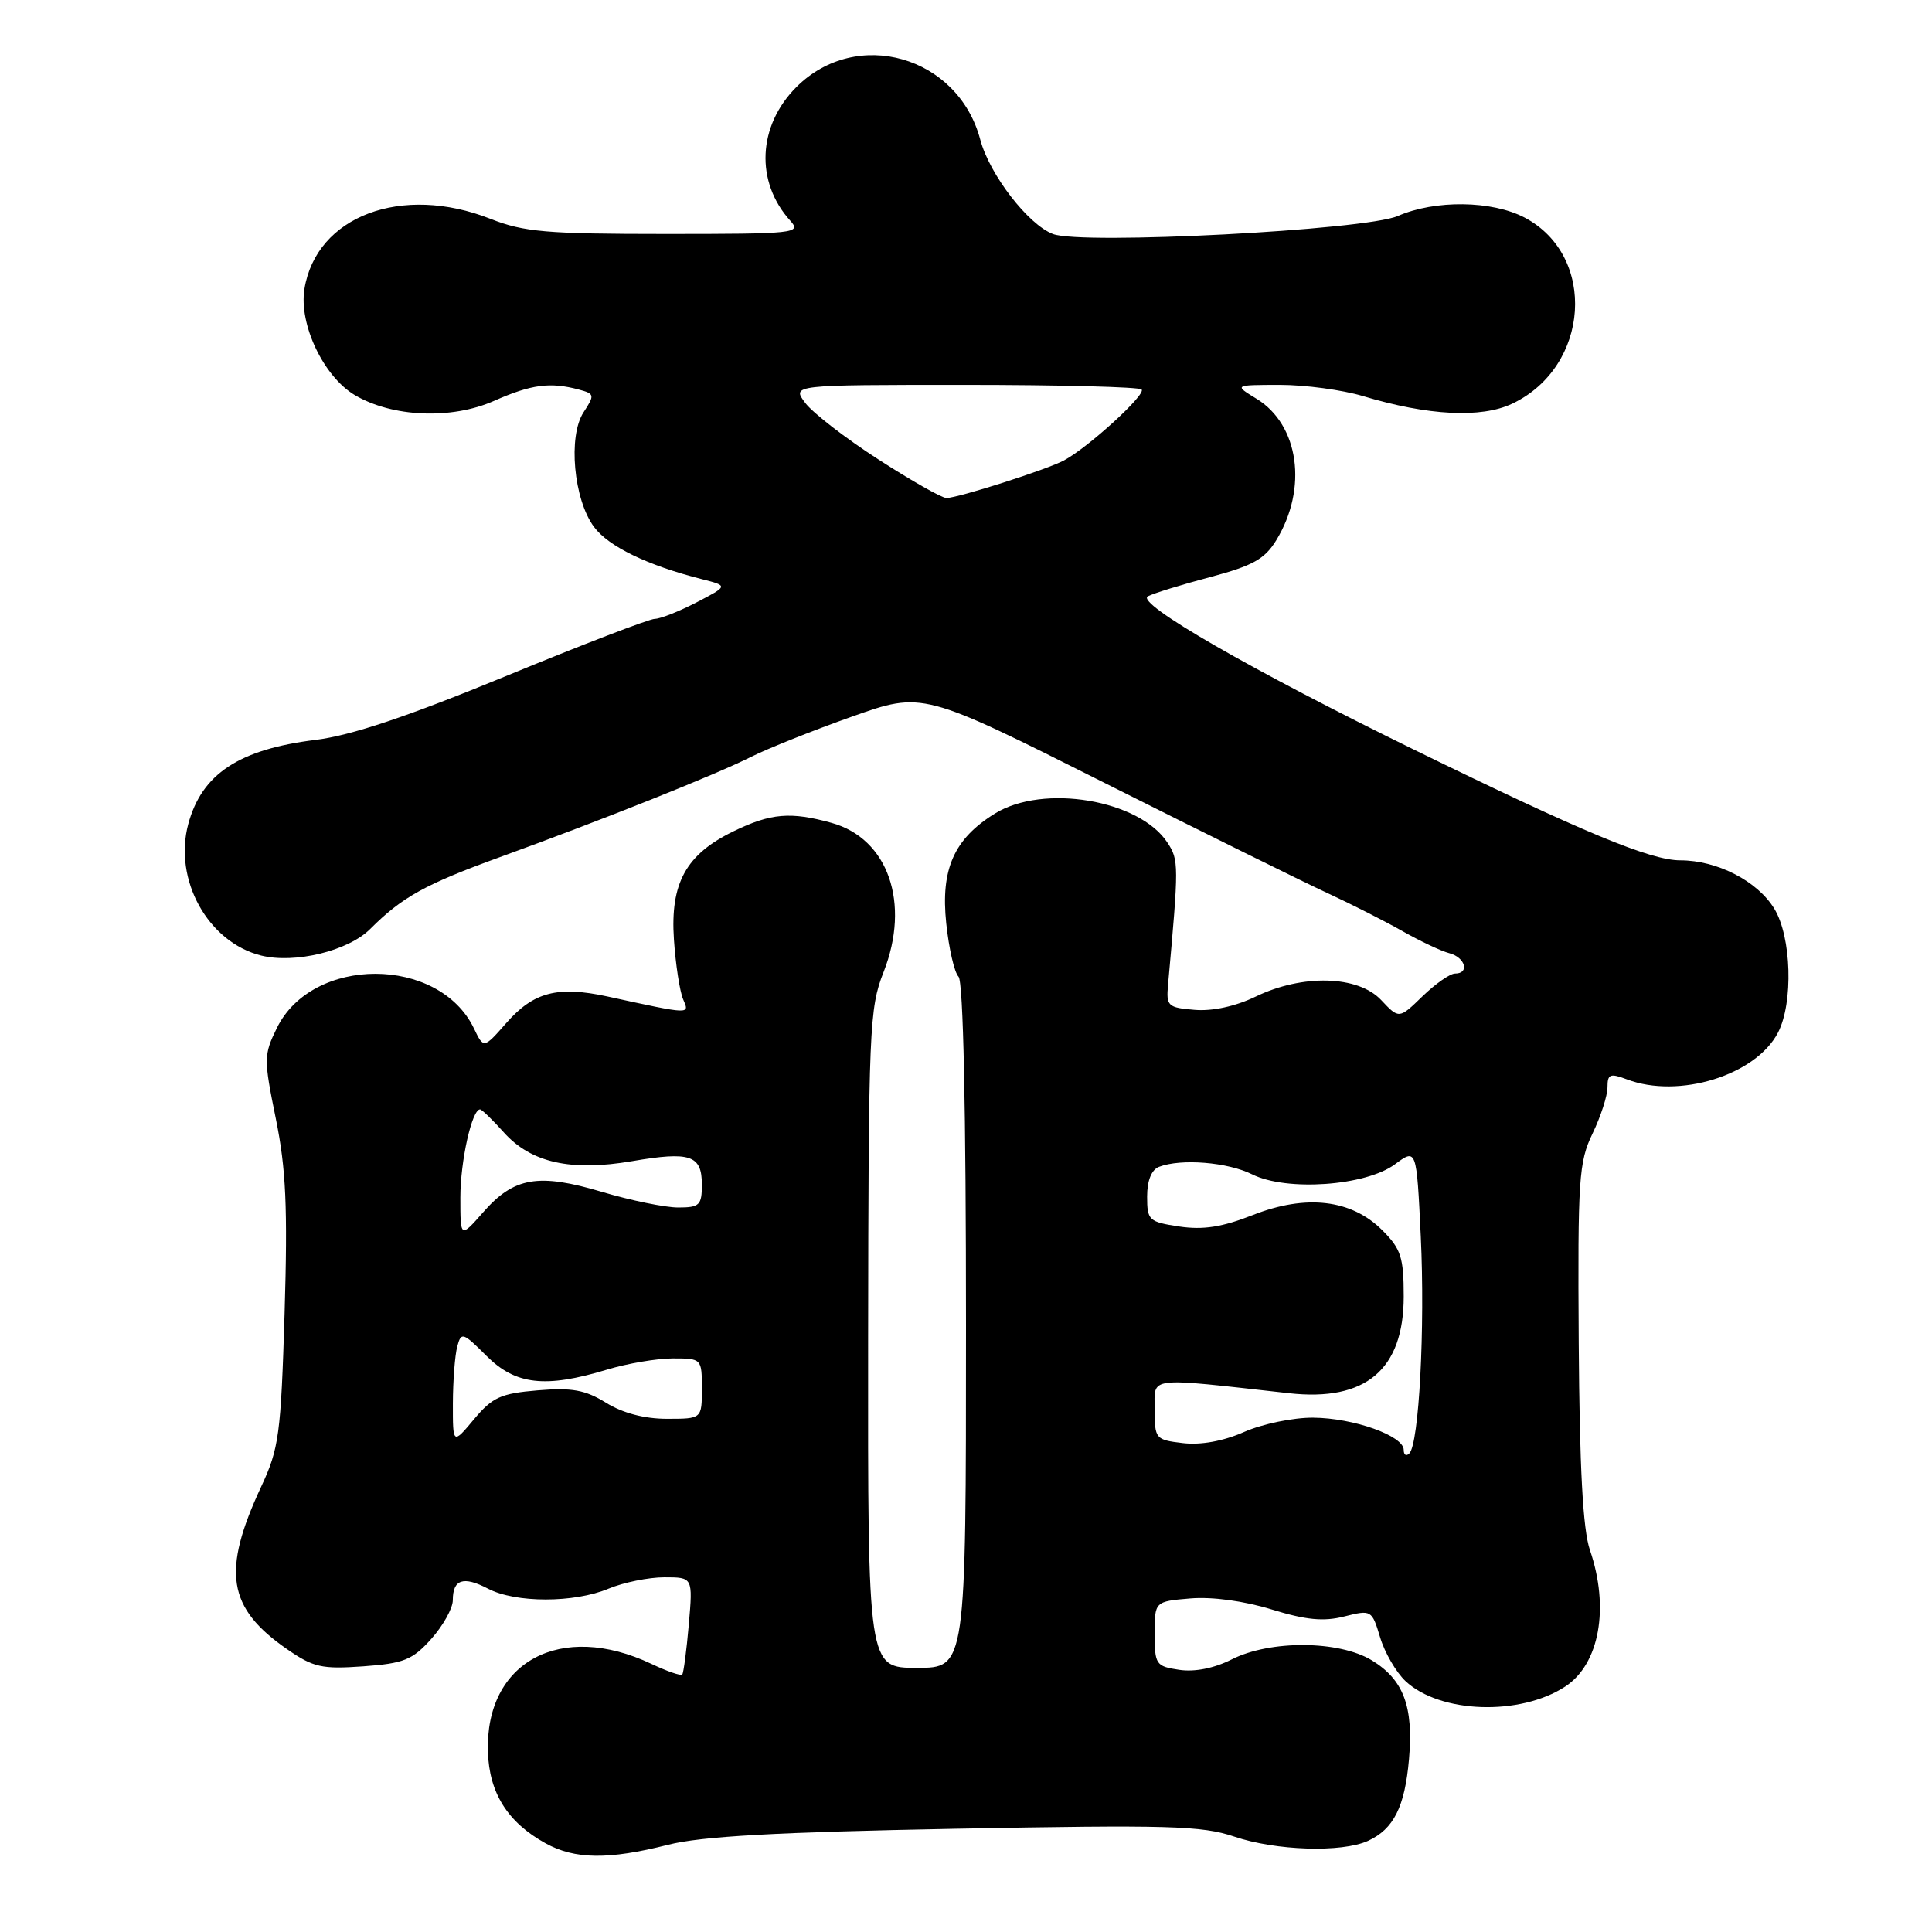 <?xml version="1.0" encoding="UTF-8" standalone="no"?>
<!DOCTYPE svg PUBLIC "-//W3C//DTD SVG 1.1//EN" "http://www.w3.org/Graphics/SVG/1.1/DTD/svg11.dtd" >
<svg xmlns="http://www.w3.org/2000/svg" xmlns:xlink="http://www.w3.org/1999/xlink" version="1.1" viewBox="0 0 256 256">
 <g >
 <path fill="currentColor"
d=" M 88.50 244.45 C 92.94 243.32 102.85 242.77 126.61 242.32 C 154.81 241.79 159.31 241.92 163.54 243.36 C 169.03 245.23 177.78 245.51 181.26 243.93 C 184.67 242.37 186.15 239.42 186.70 233.09 C 187.31 226.11 185.97 222.56 181.77 220.00 C 177.43 217.36 168.32 217.29 163.21 219.88 C 160.87 221.06 158.30 221.57 156.25 221.26 C 153.17 220.80 153.00 220.56 153.00 216.49 C 153.00 212.20 153.00 212.20 157.75 211.80 C 160.62 211.56 164.87 212.14 168.50 213.26 C 173.04 214.66 175.38 214.89 178.13 214.19 C 181.71 213.29 181.78 213.33 182.87 216.95 C 183.47 218.97 184.99 221.58 186.23 222.75 C 190.80 227.04 201.41 227.40 207.41 223.47 C 211.94 220.50 213.29 213.03 210.67 205.38 C 209.74 202.65 209.30 194.52 209.19 177.90 C 209.05 156.23 209.20 153.96 211.02 150.20 C 212.11 147.94 213.00 145.19 213.00 144.07 C 213.00 142.31 213.34 142.18 215.57 143.02 C 222.45 145.64 232.67 142.48 235.60 136.81 C 237.64 132.86 237.38 124.14 235.11 120.42 C 232.87 116.74 227.54 114.00 222.65 114.00 C 218.69 114.00 209.74 110.28 187.50 99.40 C 165.85 88.81 150.39 79.91 152.10 79.01 C 152.87 78.61 156.59 77.46 160.38 76.46 C 166.01 74.96 167.59 74.08 169.12 71.57 C 173.31 64.71 172.13 56.28 166.50 52.84 C 163.50 51.01 163.50 51.01 169.59 51.00 C 172.94 51.00 177.89 51.67 180.59 52.48 C 189.23 55.08 196.27 55.44 200.38 53.49 C 210.68 48.60 211.66 33.91 202.02 28.83 C 197.69 26.56 190.17 26.46 185.22 28.62 C 180.90 30.50 143.35 32.46 139.53 31.01 C 136.23 29.76 131.11 23.11 129.89 18.50 C 126.95 7.41 113.50 3.57 105.53 11.53 C 100.39 16.67 100.05 24.09 104.72 29.25 C 106.23 30.91 105.39 31.00 88.19 31.00 C 72.43 31.00 69.41 30.74 65.00 29.00 C 53.23 24.36 41.91 28.63 40.34 38.29 C 39.58 42.97 42.88 49.90 47.01 52.35 C 51.99 55.29 59.82 55.62 65.46 53.12 C 70.41 50.93 72.90 50.60 76.70 51.62 C 78.79 52.18 78.82 52.34 77.33 54.62 C 75.24 57.80 76.01 66.19 78.71 69.82 C 80.64 72.42 85.79 74.91 93.00 76.74 C 96.50 77.63 96.50 77.63 92.29 79.82 C 89.97 81.02 87.49 82.00 86.77 82.00 C 86.05 82.00 77.14 85.42 66.98 89.61 C 53.95 94.97 46.53 97.46 41.81 98.04 C 31.67 99.29 26.74 102.55 24.95 109.18 C 22.96 116.56 27.55 124.84 34.59 126.61 C 39.06 127.73 46.14 126.01 49.05 123.10 C 53.29 118.86 56.34 117.17 66.28 113.56 C 79.80 108.65 94.93 102.61 99.50 100.30 C 101.70 99.19 107.72 96.79 112.88 94.96 C 122.26 91.63 122.26 91.63 146.38 103.75 C 159.65 110.41 172.97 117.00 176.00 118.39 C 179.03 119.79 183.43 122.02 185.78 123.35 C 188.14 124.69 190.95 126.02 192.03 126.30 C 194.16 126.85 194.77 129.00 192.80 129.00 C 192.14 129.00 190.20 130.36 188.49 132.01 C 185.38 135.03 185.38 135.03 183.01 132.51 C 179.95 129.25 172.59 129.05 166.37 132.06 C 163.72 133.34 160.66 134.01 158.30 133.81 C 154.74 133.52 154.52 133.31 154.77 130.50 C 156.21 114.55 156.21 113.96 154.69 111.65 C 150.97 105.97 138.24 103.83 131.83 107.80 C 126.41 111.15 124.63 115.17 125.38 122.33 C 125.73 125.68 126.46 128.86 127.01 129.41 C 127.64 130.04 128.00 147.02 128.00 175.70 C 128.00 221.00 128.00 221.00 121.49 221.00 C 114.99 221.00 114.99 221.00 115.03 177.43 C 115.08 136.29 115.19 133.59 117.08 128.80 C 120.67 119.68 117.69 111.12 110.20 109.04 C 104.77 107.53 102.14 107.75 97.22 110.14 C 90.90 113.20 88.79 117.01 89.30 124.50 C 89.52 127.80 90.07 131.35 90.51 132.39 C 91.40 134.45 91.63 134.46 80.50 132.04 C 73.88 130.61 70.70 131.44 67.09 135.55 C 64.09 138.96 64.09 138.96 62.80 136.27 C 58.16 126.64 41.38 126.61 36.68 136.23 C 34.94 139.78 34.94 140.33 36.55 148.23 C 37.90 154.88 38.13 159.94 37.71 174.00 C 37.22 190.09 36.97 191.94 34.61 196.99 C 29.37 208.23 30.13 213.05 38.03 218.52 C 41.52 220.94 42.64 221.19 48.13 220.80 C 53.53 220.41 54.65 219.95 57.15 217.16 C 58.72 215.40 60.00 213.10 60.00 212.04 C 60.00 209.27 61.39 208.80 64.65 210.50 C 68.32 212.42 76.07 212.42 80.65 210.50 C 82.63 209.68 85.95 209.00 88.03 209.00 C 91.81 209.00 91.81 209.00 91.27 215.25 C 90.97 218.69 90.58 221.67 90.40 221.88 C 90.22 222.09 88.39 221.46 86.33 220.48 C 74.32 214.79 64.28 220.17 64.65 232.12 C 64.82 237.59 67.27 241.48 72.29 244.25 C 76.18 246.39 80.63 246.44 88.50 244.45 Z  M 186.00 192.12 C 186.00 190.25 179.35 187.89 174.00 187.85 C 171.37 187.83 167.26 188.68 164.86 189.74 C 162.10 190.96 159.13 191.50 156.75 191.22 C 153.11 190.79 153.00 190.66 153.00 186.77 C 153.00 182.34 151.71 182.49 170.80 184.61 C 180.96 185.74 186.00 181.49 186.00 171.79 C 186.00 166.59 185.64 165.49 183.16 163.01 C 179.07 158.92 173.06 158.22 166.00 161.00 C 161.94 162.60 159.43 162.99 156.26 162.52 C 152.23 161.91 152.00 161.70 152.00 158.55 C 152.00 156.43 152.58 154.99 153.58 154.61 C 156.51 153.49 162.67 153.99 165.92 155.61 C 170.49 157.89 180.95 157.15 184.83 154.28 C 187.70 152.16 187.70 152.16 188.26 163.83 C 188.84 175.94 188.03 191.31 186.74 192.59 C 186.33 193.00 186.00 192.79 186.00 192.12 Z  M 60.01 185.96 C 60.02 182.96 60.28 179.56 60.59 178.42 C 61.11 176.46 61.33 176.53 64.47 179.67 C 68.31 183.51 72.26 183.96 80.41 181.49 C 83.11 180.67 87.05 180.00 89.16 180.00 C 92.97 180.00 93.00 180.03 93.00 184.00 C 93.00 188.00 93.00 188.00 88.37 188.00 C 85.39 188.00 82.51 187.24 80.31 185.88 C 77.55 184.17 75.78 183.85 71.25 184.23 C 66.35 184.64 65.25 185.14 62.81 188.06 C 60.00 191.42 60.00 191.42 60.01 185.96 Z  M 61.00 158.68 C 61.00 153.85 62.53 147.00 63.61 147.00 C 63.84 147.00 65.26 148.37 66.76 150.05 C 70.36 154.07 75.65 155.25 83.76 153.86 C 91.47 152.54 93.00 153.06 93.00 156.97 C 93.00 159.70 92.69 160.00 89.86 160.00 C 88.13 160.00 83.60 159.07 79.79 157.94 C 71.35 155.42 68.11 155.97 64.04 160.61 C 61.00 164.07 61.00 164.07 61.00 158.68 Z  M 116.41 60.89 C 112.06 58.09 107.69 54.71 106.70 53.39 C 104.91 51.00 104.91 51.00 127.79 51.00 C 140.37 51.00 150.94 51.27 151.27 51.61 C 151.91 52.25 144.22 59.28 140.98 61.01 C 138.73 62.22 126.99 65.97 125.41 65.99 C 124.81 65.99 120.76 63.70 116.41 60.89 Z "/>
</g>
</svg>